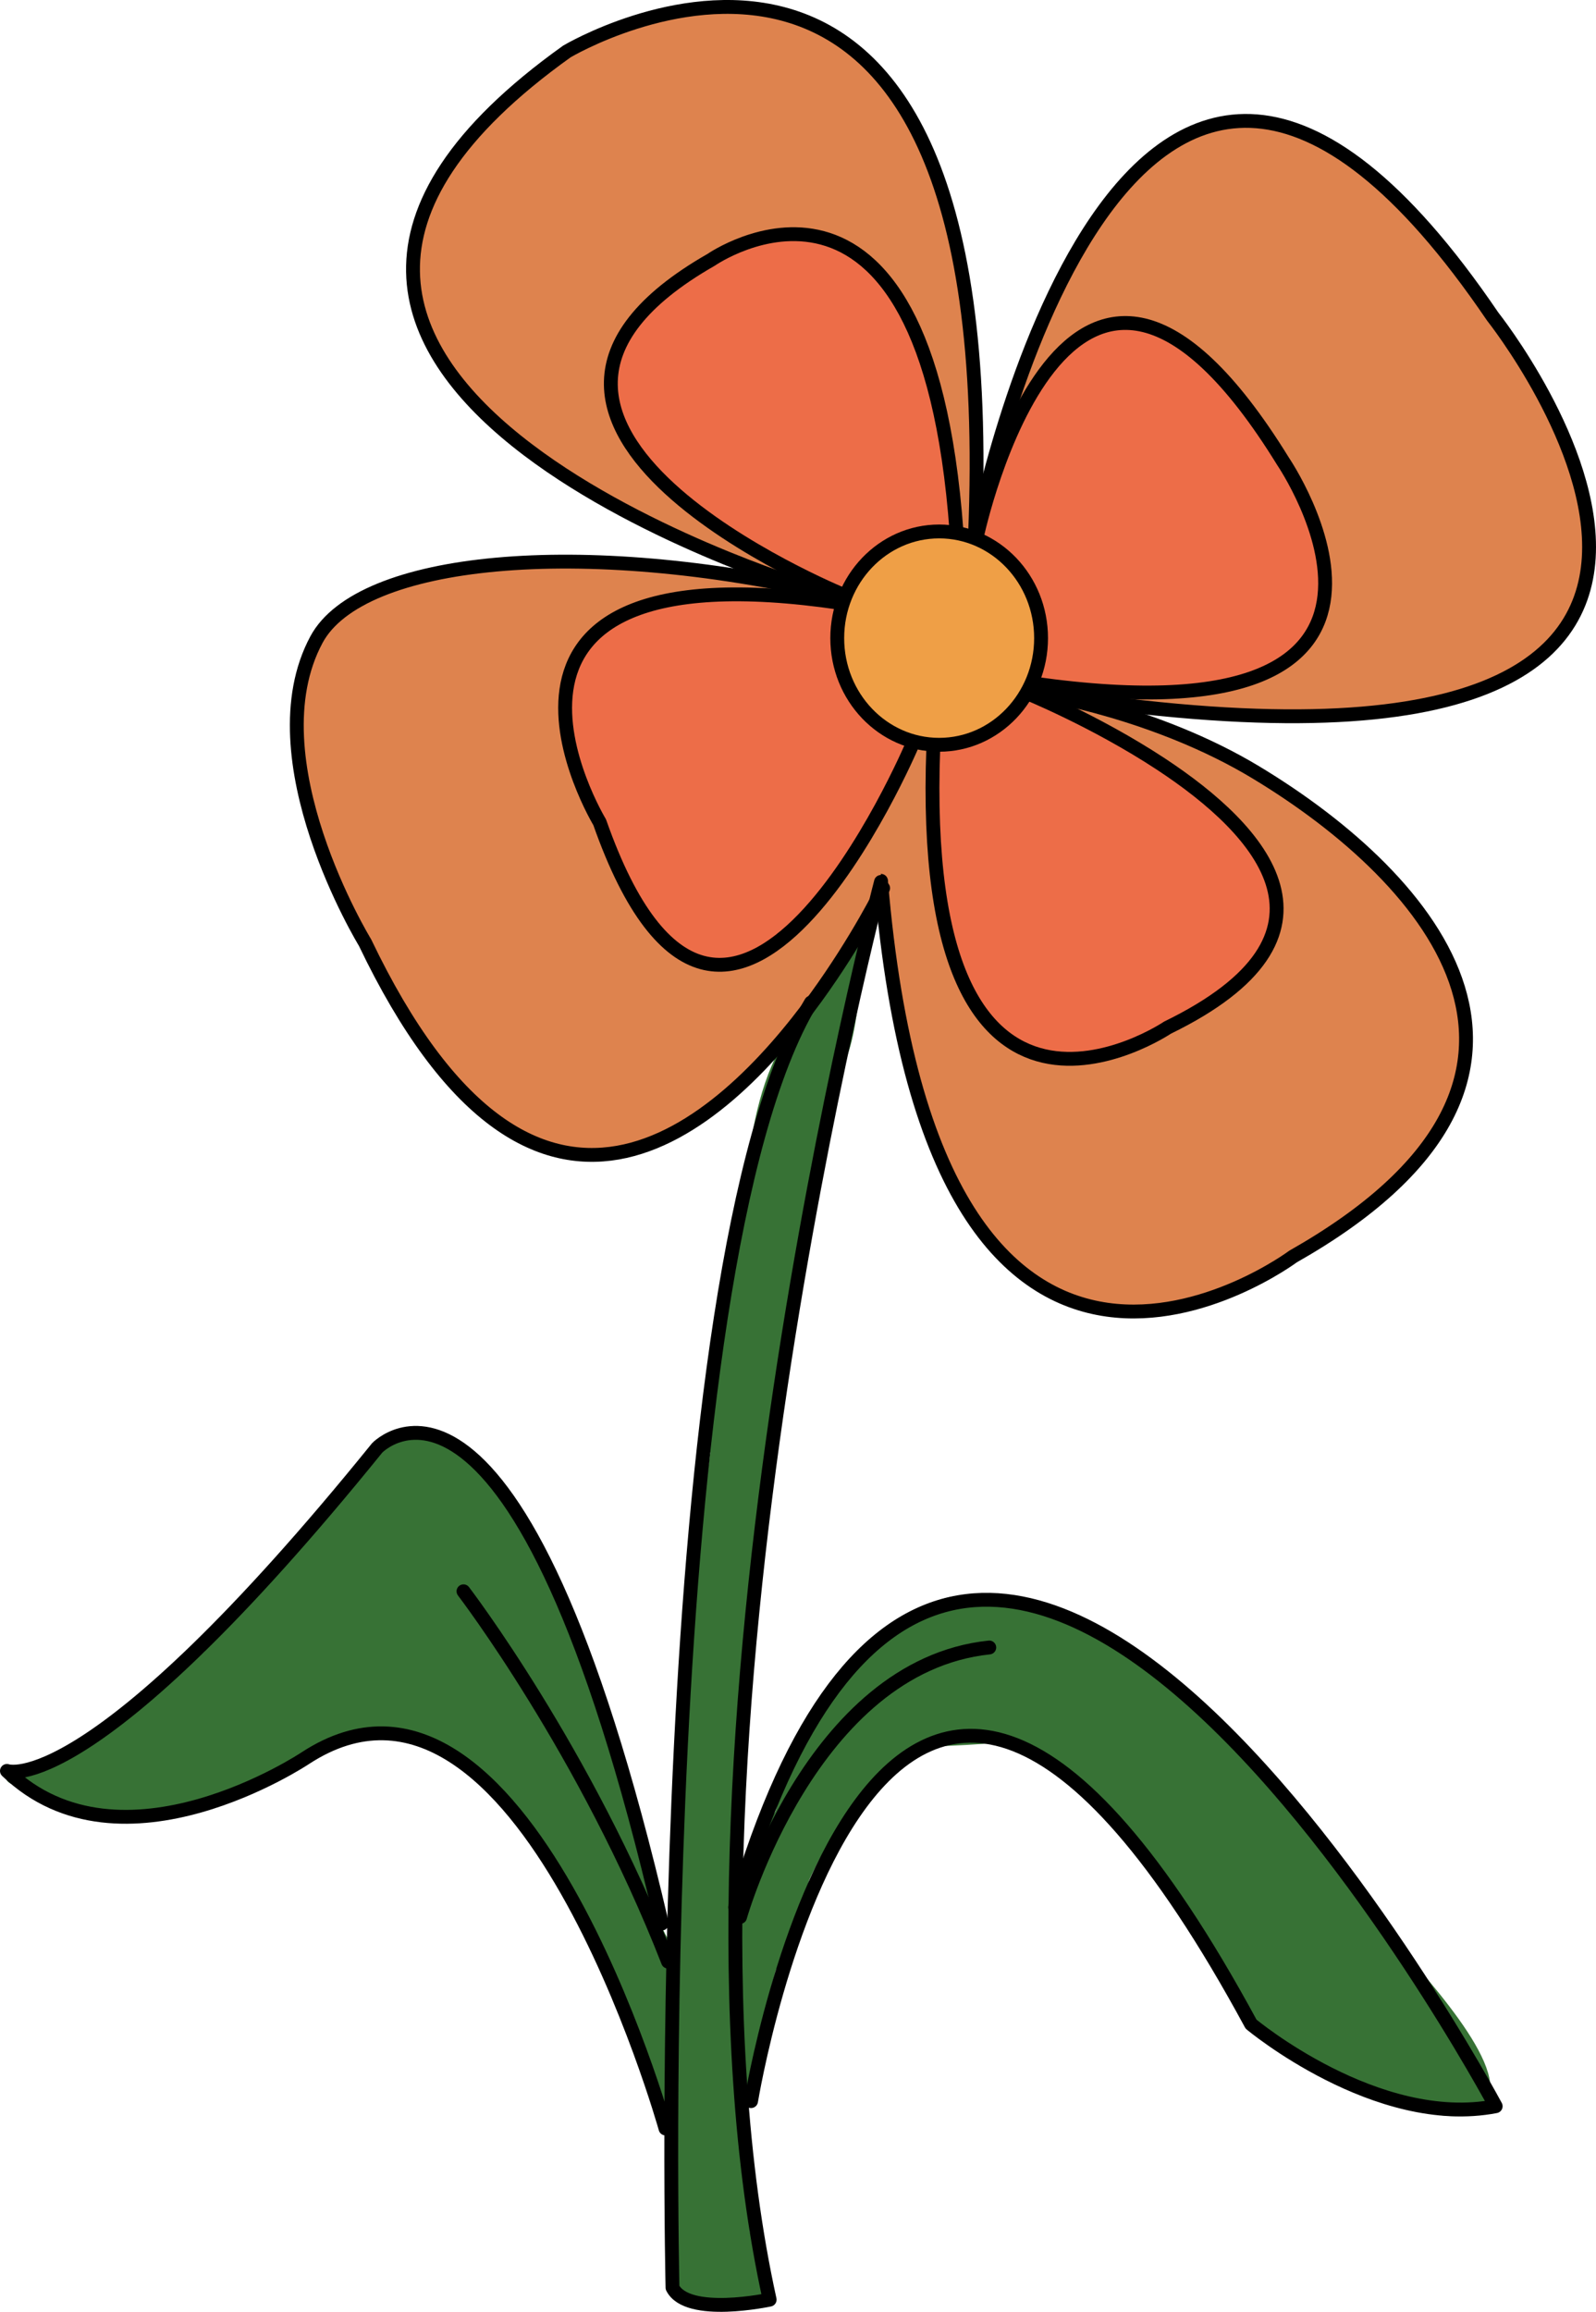 <?xml version="1.0" encoding="UTF-8" standalone="no"?>
<!DOCTYPE svg PUBLIC "-//W3C//DTD SVG 1.1//EN" "http://www.w3.org/Graphics/SVG/1.1/DTD/svg11.dtd">
<!-- Created with Vectornator (http://vectornator.io/) -->
<svg height="100%" stroke-miterlimit="10" style="fill-rule:nonzero;clip-rule:evenodd;stroke-linecap:round;stroke-linejoin:round;" version="1.1" viewBox="336.044 209.106 225.246 326.132" width="100%" xml:space="preserve" xmlns="http://www.w3.org/2000/svg" xmlns:vectornator="http://vectornator.io" xmlns:xlink="http://www.w3.org/1999/xlink">
<defs/>
<g id="Layer-4-copy-copy-copy-copy-copy-copy-copy-copy-copy-copy" vectornator:layerName="Layer 4 copy copy copy copy copy copy copy copy copy copy">
<path d="M448.179 354.661C439.257 385.154 435.746 414.223 433.023 445.343C432.554 450.702 433.465 480.898 431.252 483.281C430.706 483.869 429.632 481.286 429.437 480.929C425.906 474.477 427.726 465.579 424.057 458.876C416.185 444.49 415.411 421.288 398.702 412.545C388.605 407.263 383.357 426.874 379.257 432.341C379.15 432.485 378.541 433.952 378.347 433.896C377.512 433.651 381.876 429.664 382.186 429.33C384.678 426.646 394.437 419.549 392.026 415.143C391.845 414.812 391.373 414.656 391.039 414.627C390.243 414.557 369.961 436.373 368.445 438.963C368.288 439.231 350.202 454.809 348.872 455.308C345.886 456.428 338.112 458.171 337.022 460.032C336.408 461.081 344.946 463.261 345.79 463.508C353.524 465.771 363.744 464.611 370.819 461.957C373.878 460.81 355.499 462.481 361.714 464.299C362.67 464.579 364.417 462.702 365.446 462.433C375.648 459.765 390.142 448.913 401.165 454.68C410.463 459.545 394.683 449.136 395.112 453.592C395.204 454.553 406.797 461.642 408.46 463.186C410.029 464.643 422.083 485.819 422.73 488.297C424.857 496.429 431.061 504.171 432.057 512.415C432.776 518.369 428.692 525.888 431.578 531.162C433.905 535.413 440.272 533.728 443.709 534.029C445.345 534.172 441.875 528.157 441.925 526.908C442.148 521.287 440.447 515.121 441.136 509.383C443.501 489.687 450.51 460.476 470.624 452.932C491.842 444.973 505.64 492.09 518.805 499.797C522.824 502.15 543.992 512.486 546.223 504.861C548.033 498.673 534.486 485.248 531.017 480.615C520.348 466.365 488.566 427.309 467.888 435.065C457.57 438.935 450.896 450.61 446.848 460.31C446.092 462.121 441.738 478.612 440.045 478.117C436.872 477.189 441.305 449.748 441.331 445.726C441.474 423.223 447.997 402.56 450.656 380.416C452.247 367.166 454.229 352.651 457.932 339.993" fill="#377235" fill-rule="nonzero" opacity="1" stroke="none" vectornator:layerName="Curve 1"/>
<path d="M455.859 342.417C455.176 347.585 452.725 353.224 452.779 358.373C452.781 358.588 452.4 360.819 452.863 360.88C457.483 361.491 457.705 342.086 457.991 339.926" fill="#377235" fill-rule="nonzero" opacity="1" stroke="none" vectornator:layerName="Curve 2"/>
<path d="M447.415 354.89C439.658 366.348 442.078 383.803 437.758 396.463C437.316 397.756 436.122 410.099 438.707 409.207C440.611 408.551 446.172 395.136 445.414 394.147C445.058 393.683 441.929 399.146 441.658 399.475C439.823 401.698 438.314 398.15 437.364 401.542C437.052 402.653 433.199 413.61 436.133 413.998C440.033 414.513 439.958 403.06 440.316 401.239C442.701 389.092 447.104 377.164 448.743 364.773" fill="#377235" fill-rule="nonzero" opacity="1" stroke="none" vectornator:layerName="Curve 3"/>
<path d="M493.257 466.238C493.668 466.303 486.945 459.808 484.464 458.521C482.471 457.487 479.521 454.974 477.087 454.995C475.256 455.01 464.702 456.037 463.497 454.927C463.296 454.742 463.517 452.62 463.613 452.395C467.783 442.576 497.513 451.25 495.188 465.976" fill="#377235" fill-rule="nonzero" opacity="1" stroke="none" vectornator:layerName="Curve 4"/>
<path d="M515.03 459.948C510.673 456.836 490.649 434.904 484.95 439.896C484.08 440.658 490.61 446.641 491.226 447.405C492.969 449.566 515.706 471.217 516.728 464.75" fill="#377235" fill-rule="nonzero" opacity="1" stroke="none" vectornator:layerName="Curve 5"/>
<path d="M447.078 463.915C445.085 464.191 442.855 467.987 443.647 468.437C446.798 470.229 449.988 463.512 447.078 463.915Z" fill="#377235" fill-rule="nonzero" opacity="1" stroke="none" vectornator:layerName="Curve 6"/>
<path d="M446.033 463.757C445.601 464.454 445.187 465.163 444.749 465.855C443.621 467.638 443.877 467.681 445.697 466.659C448.191 465.26 450.375 458.518 447.066 460.96" fill="#377235" fill-rule="nonzero" opacity="1" stroke="none" vectornator:layerName="Curve 7"/>
<path d="M428.266 500.681C427.339 502.928 429.616 505.925 430.358 507.709C431.699 510.933 430.007 515.269 431.123 518.667C431.331 519.3 431.7 520.282 432.465 520.395C437.245 521.099 433.402 505.349 430.198 502.579" fill="#377235" fill-rule="nonzero" opacity="1" stroke="none" vectornator:layerName="Curve 8"/>
<path d="M440.969 525.223C440.839 526.105 441.592 532.897 443.785 531.742C445.459 530.86 441.191 522.985 440.783 521.403" fill="#377235" fill-rule="nonzero" opacity="1" stroke="none" vectornator:layerName="Curve 9"/>
<path d="M432.965 459.391C430.501 465.364 431.045 470.902 431.302 477.127C431.332 477.863 432.142 482.593 433.059 482.475C435.138 482.208 436.51 464.803 434.75 462.182" fill="#377235" fill-rule="nonzero" opacity="1" stroke="none" vectornator:layerName="Curve 10"/>
<path d="M438.781 466.377C437.66 469.603 437.391 474.004 438.52 477.241C438.6 477.472 438.774 477.987 439.033 477.6C440.736 475.048 440.376 461.785 438.781 466.377Z" fill="#377235" fill-rule="nonzero" opacity="1" stroke="none" vectornator:layerName="Curve 11"/>
<path d="M447.051 479.512C446.986 479.67 444.134 486.884 444.918 486.999C448.937 487.591 450.726 469.968 450.569 472.229" fill="#377235" fill-rule="nonzero" opacity="1" stroke="none" vectornator:layerName="Curve 12"/>
<path d="M393.099 412.114C389.233 411.199 374.102 431.924 370.475 435.595C369.418 436.665 363.837 442.264 364.68 443.168C367.604 446.306 386.201 431.933 382.905 429.177" fill="#377235" fill-rule="nonzero" opacity="1" stroke="none" vectornator:layerName="Curve 13"/>
<path d="M395.99 451.302C394.284 450.817 390.412 454.112 392.983 454.515C395.549 454.919 399.587 452.325 395.99 451.302Z" fill="#377235" fill-rule="nonzero" opacity="1" stroke="none" vectornator:layerName="Curve 14"/>
<path d="M458.974 327.627C458.713 327.627 459.233 326.011 459.345 325.747C459.745 324.795 464.621 311.655 467.149 314.183C469.783 316.817 467.103 328.163 464.642 330.931C464.103 331.537 459.288 335.078 459.288 332.611" fill="#de834e" fill-rule="nonzero" opacity="1" stroke="none" vectornator:layerName="Curve 29"/>
<path d="M449.751 291.94C449.751 291.94 352.093 262.05 416.049 216.367C416.049 216.367 478.019 179.423 473.649 284.693" fill="#de834e" fill-rule="nonzero" opacity="1" stroke="#000000" stroke-linecap="butt" stroke-linejoin="round" stroke-width="1.955" vectornator:layerName="Curve 15"/>
<path d="M473.87 284.078C473.87 284.078 494.742 177.25 546.711 253.766C546.711 253.766 604.768 326.821 480.989 306.621" fill="#de834e" fill-rule="nonzero" opacity="1" stroke="#000000" stroke-linecap="butt" stroke-linejoin="round" stroke-width="1.955" vectornator:layerName="Curve 16"/>
<path d="M482.972 307.015C482.972 307.015 499.129 309.525 513.293 318.069C538.366 333.194 562.604 361.389 518.526 386.369C518.526 386.369 467.981 424.032 460.38 333.367" fill="#de834e" fill-rule="nonzero" opacity="1" stroke="#000000" stroke-linecap="butt" stroke-linejoin="round" stroke-width="1.955" vectornator:layerName="Curve 17"/>
<path d="M460.681 334.398C460.681 334.398 457.124 341.661 451.213 349.806C437.593 368.573 411.471 392.022 387.561 342.074C387.561 342.074 371.675 316.108 380.712 299.326C386.896 287.844 417.926 284.72 453.699 293.004" fill="#de834e" fill-rule="nonzero" opacity="1" stroke="#000000" stroke-linecap="butt" stroke-linejoin="round" stroke-width="1.955" vectornator:layerName="Curve 18"/>
<path d="M473.933 284.703C473.933 284.703 486.671 224.787 517.137 274.211C517.137 274.211 544.4 314.355 481.956 305.537" fill="#ed6d48" fill-rule="nonzero" opacity="1" stroke="#000000" stroke-linecap="butt" stroke-linejoin="round" stroke-width="1.955" vectornator:layerName="Curve 19"/>
<path d="M464.791 314.163C464.791 314.163 438.588 376.037 420.678 325.103C420.678 325.103 396.81 285.617 454.686 294.164" fill="#ed6d48" fill-rule="nonzero" opacity="1" stroke="#000000" stroke-linecap="butt" stroke-linejoin="round" stroke-width="1.955" vectornator:layerName="Curve 21"/>
<path d="M455.047 293.004C455.047 293.004 395.941 268.867 436.425 245.749C436.425 245.749 466.697 224.746 471.035 284.078" fill="#ed6d48" fill-rule="nonzero" opacity="1" stroke="#000000" stroke-linecap="butt" stroke-linejoin="round" stroke-width="1.955" vectornator:layerName="Curve 22"/>
<path d="M460.38 333.516C460.38 333.516 427.802 456.91 444.665 533.522C444.665 533.522 433.048 536.021 430.956 531.825C430.956 531.825 427.576 388.703 450.502 350.533" fill="none" opacity="1" stroke="#000000" stroke-linecap="butt" stroke-linejoin="round" stroke-width="1.955" vectornator:layerName="Curve 23"/>
<path d="M429.968 509.373C429.968 509.373 409.765 437.156 379.159 457.115C379.159 457.115 353.183 474.494 337.022 458.931C337.022 458.931 348.694 463.499 389.274 413.364C389.274 413.364 409.007 392.681 429.455 480.458" fill="none" opacity="1" stroke="#000000" stroke-linecap="butt" stroke-linejoin="round" stroke-width="1.955" vectornator:layerName="Curve 24"/>
<path d="M442.043 505.513C442.043 505.513 459.797 397.164 512.608 494.652C512.608 494.652 530.345 509.478 547.131 506.235C547.131 506.235 472.287 366.247 439.796 478.17" fill="none" opacity="1" stroke="#000000" stroke-linecap="butt" stroke-linejoin="round" stroke-width="1.955" vectornator:layerName="Curve 25"/>
<path d="M401.457 433.591C401.457 433.591 418.737 456.157 430.325 485.838" fill="none" opacity="1" stroke="#000000" stroke-linecap="butt" stroke-linejoin="round" stroke-width="1.955" vectornator:layerName="Curve 27"/>
<path d="M440.49 479.536C440.49 479.536 450.452 444.162 475.661 441.519" fill="none" opacity="1" stroke="#000000" stroke-linecap="butt" stroke-linejoin="round" stroke-width="1.955" vectornator:layerName="Curve 28"/>
<path d="M480.781 306.803C480.781 306.803 490.572 310.768 499.86 316.875C514.309 326.376 527.544 341.062 500.82 354.074C500.82 354.074 465.373 377.946 467.763 314.525" fill="#ed6d48" fill-rule="nonzero" opacity="1" stroke="#000000" stroke-linecap="butt" stroke-linejoin="round" stroke-width="1.955" vectornator:layerName="Curve 20"/>
<path d="M454.206 299.127C454.206 290.816 460.645 284.078 468.589 284.078C476.533 284.078 482.972 290.816 482.972 299.127C482.972 307.438 476.533 314.175 468.589 314.175C460.645 314.175 454.206 307.438 454.206 299.127Z" fill="#ef9f46" fill-rule="nonzero" opacity="1" stroke="#000000" stroke-linecap="butt" stroke-linejoin="round" stroke-width="1.955" vectornator:layerName="Oval 1"/>
</g>
</svg>
